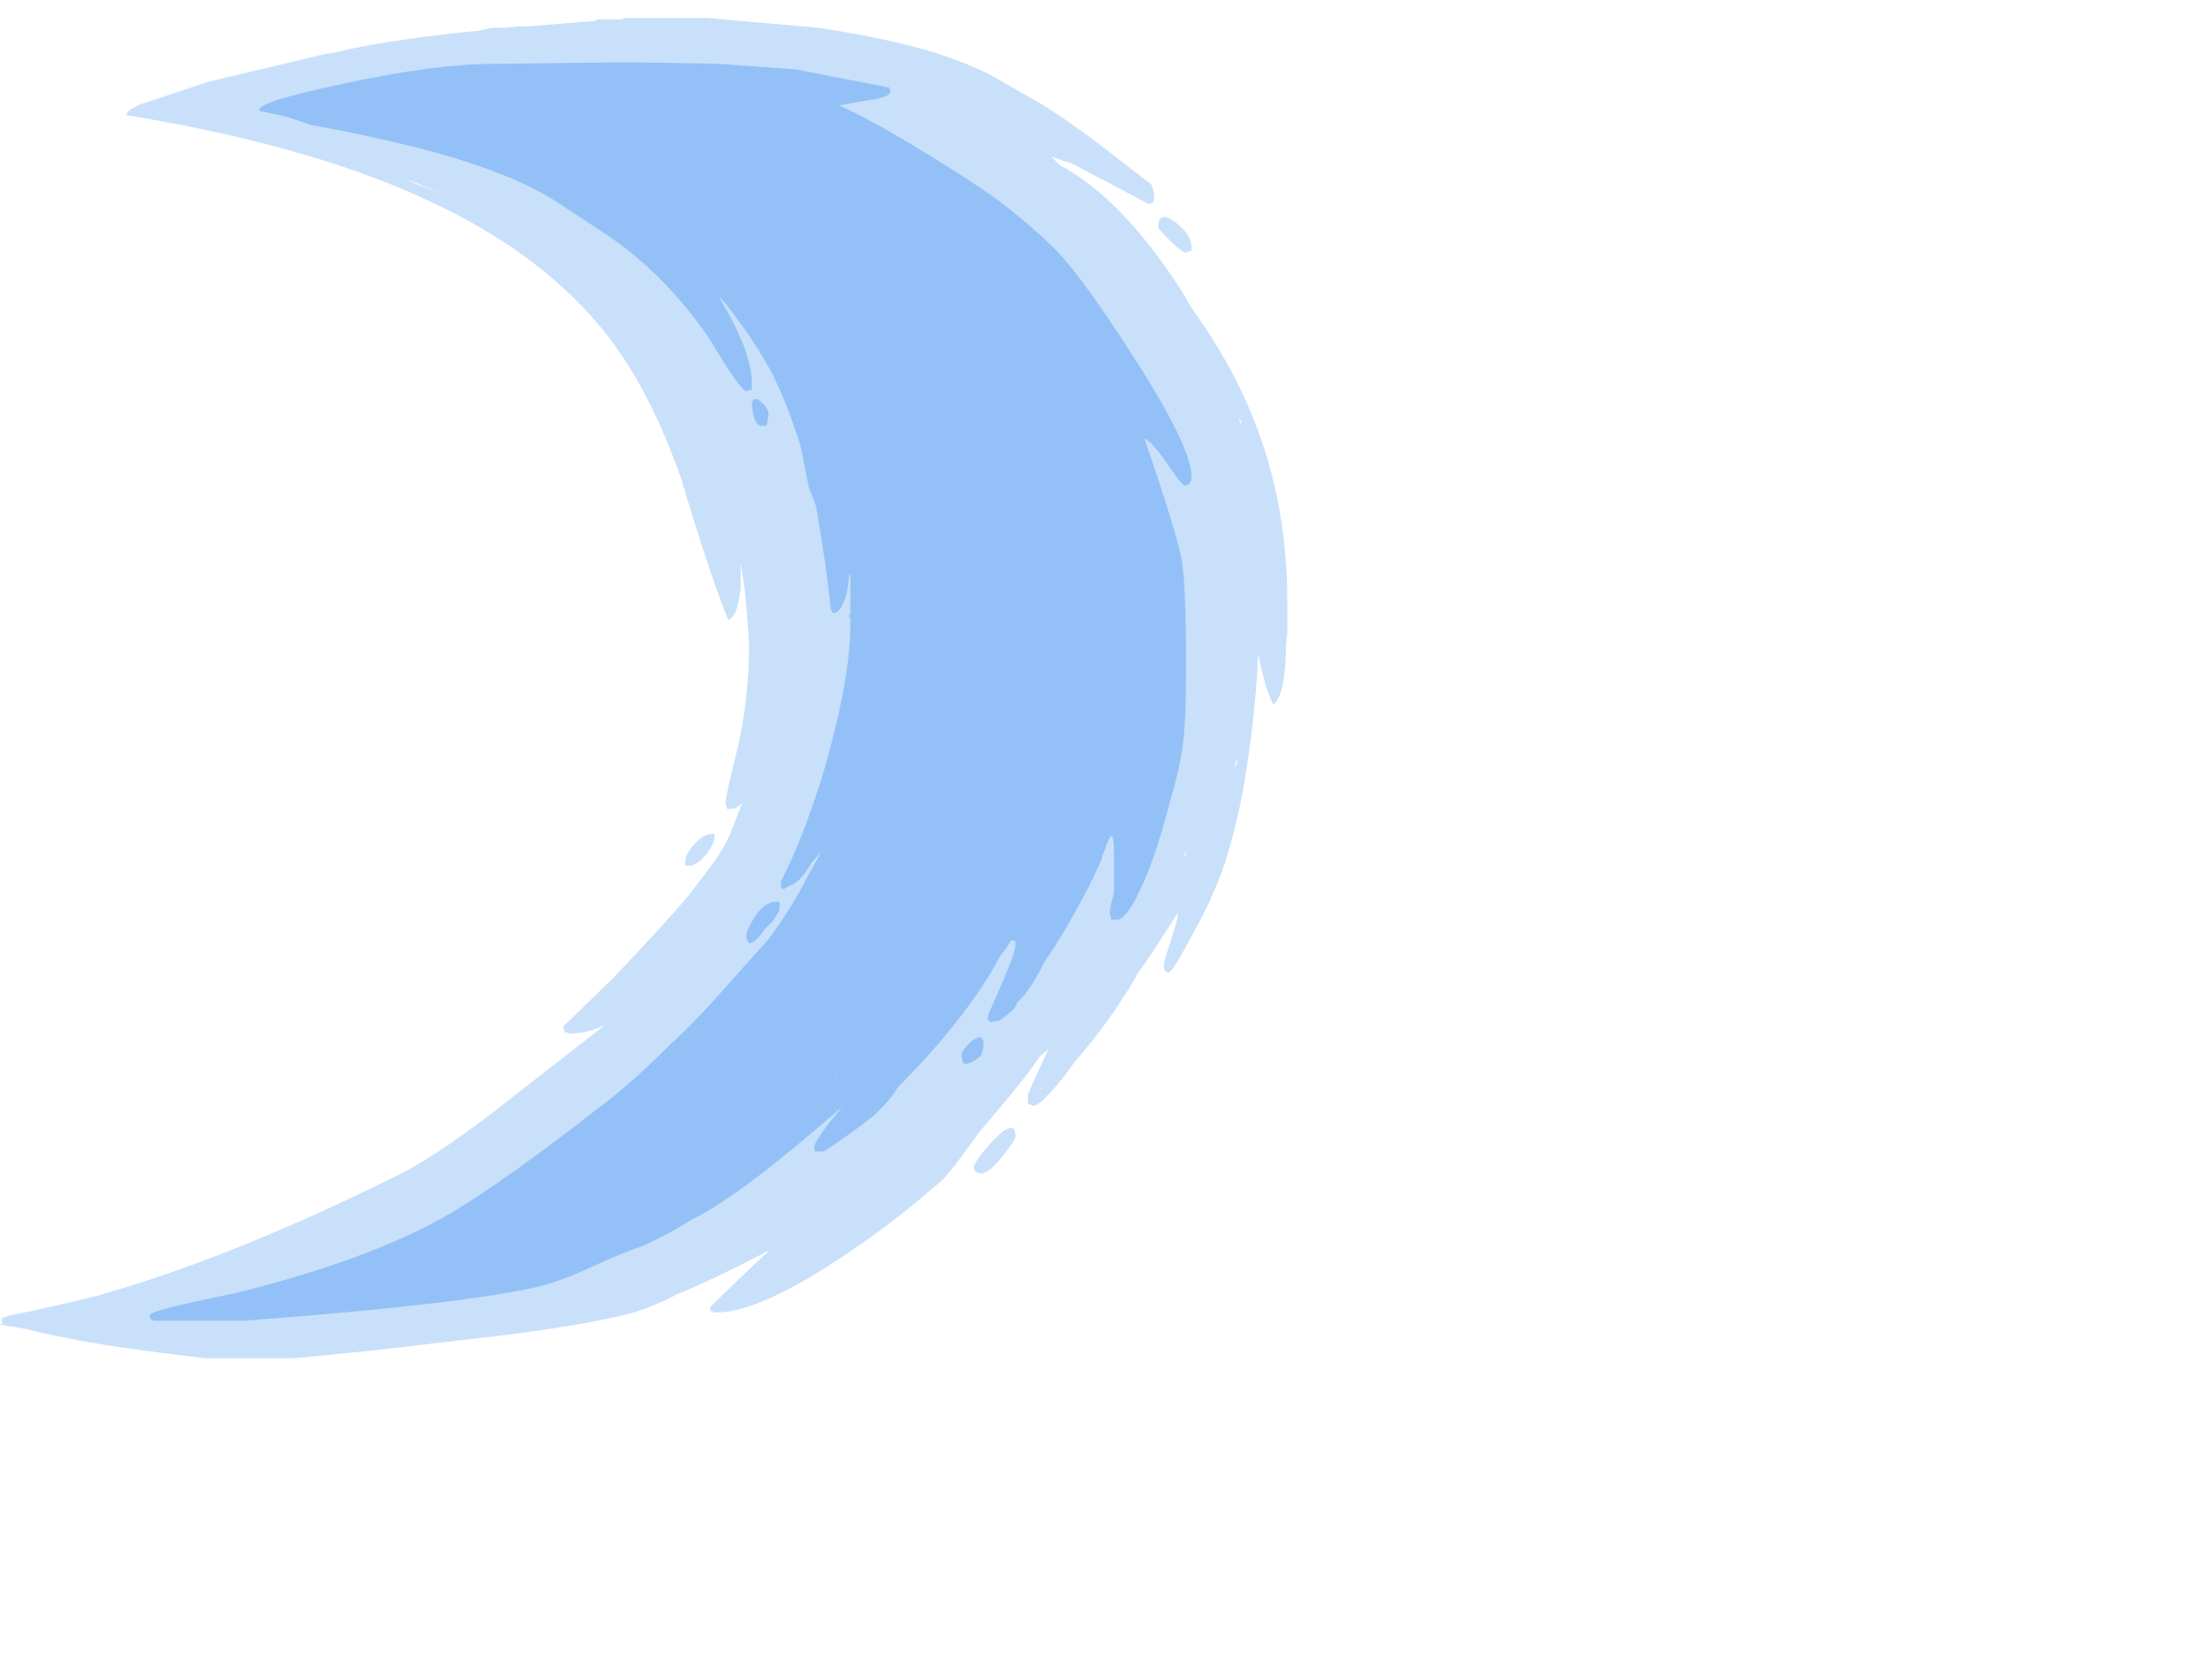 <?xml version="1.0" encoding="UTF-8" standalone="no"?>
<svg xmlns:ffdec="https://www.free-decompiler.com/flash" xmlns:xlink="http://www.w3.org/1999/xlink" ffdec:objectType="frame" height="423.85px" width="557.1px" xmlns="http://www.w3.org/2000/svg">
  <g transform="matrix(1.0, 0.0, 0.0, 1.0, 98.0, 360.85)">
    <use ffdec:characterId="536" height="48.3" transform="matrix(7.0, 0.0, 0.0, 7.0, -98.0, -356.3)" width="46.4" xlink:href="#shape0"/>
  </g>
  <defs>
    <g id="shape0" transform="matrix(1.0, 0.0, 0.0, 1.0, 14.0, 50.9)">
      <path d="M24.2 -45.6 Q26.45 -44.4 28.6 -41.05 L28.95 -40.45 Q30.4 -38.45 31.2 -36.4 32.4 -33.4 32.4 -29.85 L32.4 -28.75 32.35 -28.3 Q32.35 -27.75 32.3 -27.3 32.2 -26.4 31.9 -26.15 31.6 -26.7 31.35 -28.0 31.25 -25.6 30.8 -23.05 30.35 -20.7 29.7 -19.3 29.5 -18.8 29.05 -18.0 28.4 -16.75 28.15 -16.5 28.05 -16.5 28.0 -16.55 27.95 -16.6 27.95 -16.75 27.95 -16.9 28.2 -17.65 28.4 -18.25 28.45 -18.5 L28.45 -18.65 Q27.6 -17.3 27.0 -16.45 L26.95 -16.35 Q25.95 -14.65 24.75 -13.3 L24.5 -12.95 Q23.55 -11.7 23.25 -11.7 L23.1 -11.75 23.05 -11.75 23.05 -12.05 Q23.05 -12.15 23.4 -12.9 L23.8 -13.75 23.5 -13.5 Q23.0 -12.75 21.85 -11.4 L21.3 -10.75 Q20.45 -9.55 20.0 -9.05 L19.0 -8.2 Q17.9 -7.3 16.8 -6.55 13.45 -4.25 11.85 -4.25 L11.7 -4.25 11.65 -4.3 11.6 -4.3 11.6 -4.45 13.0 -5.8 13.75 -6.5 Q11.85 -5.5 10.4 -4.9 9.65 -4.5 8.85 -4.25 7.4 -3.85 4.35 -3.45 L-0.35 -2.9 -3.35 -2.6 -6.65 -2.6 Q-9.95 -3.0 -11.2 -3.25 L-12.45 -3.5 -13.05 -3.65 -13.6 -3.75 -13.7 -3.75 -13.9 -3.8 -14.0 -3.8 -13.95 -3.85 -13.9 -3.85 -13.95 -4.0 Q-13.95 -4.1 -13.1 -4.25 -11.7 -4.55 -10.5 -4.85 -5.7 -6.2 0.25 -9.15 1.9 -9.95 4.65 -12.15 L7.8 -14.6 Q7.15 -14.3 6.55 -14.3 L6.4 -14.35 6.35 -14.35 6.3 -14.55 8.1 -16.3 Q10.0 -18.3 10.8 -19.25 L11.75 -20.5 Q12.2 -21.15 12.4 -21.7 L12.75 -22.6 Q12.55 -22.4 12.4 -22.4 L12.2 -22.4 12.2 -22.45 12.15 -22.6 Q12.15 -22.85 12.6 -24.65 13.0 -26.45 13.0 -28.25 13.0 -28.65 12.85 -30.25 L12.7 -31.25 12.7 -30.4 Q12.6 -29.35 12.25 -29.2 11.6 -30.8 10.55 -34.3 9.45 -37.45 7.9 -39.45 5.75 -42.2 2.0 -44.05 -2.4 -46.25 -9.45 -47.4 -9.4 -47.6 -9.1 -47.7 L-9.05 -47.75 -6.5 -48.6 -2.3 -49.6 -1.95 -49.65 -1.55 -49.75 Q0.3 -50.15 3.3 -50.45 L3.7 -50.55 4.2 -50.55 4.7 -50.6 5.0 -50.6 7.5 -50.8 7.5 -50.85 8.45 -50.85 8.45 -50.9 11.5 -50.9 15.5 -50.55 Q18.1 -50.15 19.7 -49.65 20.8 -49.3 21.7 -48.85 L23.1 -48.05 Q24.3 -47.4 26.4 -45.75 L27.5 -44.9 Q27.6 -44.65 27.6 -44.45 27.6 -44.3 27.55 -44.25 27.5 -44.2 27.4 -44.2 L24.65 -45.65 23.9 -45.9 24.2 -45.6 M28.35 -43.55 Q28.95 -43.1 28.95 -42.65 L28.95 -42.5 28.9 -42.5 28.75 -42.45 Q28.6 -42.45 28.15 -42.9 27.75 -43.3 27.75 -43.35 27.75 -44.0 28.35 -43.55 M30.65 -36.55 L30.7 -36.3 30.75 -36.3 30.65 -36.55 M26.8 -42.3 L26.8 -42.3 M28.15 -36.95 L28.15 -36.95 M28.9 -33.1 L28.9 -33.1 M16.1 -49.6 L16.1 -49.6 M18.55 -47.9 L18.55 -47.9 M1.05 -44.9 L1.9 -44.6 0.5 -45.15 1.05 -44.9 M11.75 -21.5 L11.75 -21.35 Q11.75 -21.15 11.45 -20.75 11.1 -20.35 10.85 -20.35 L10.7 -20.35 Q10.7 -20.4 10.7 -20.5 10.7 -20.75 11.0 -21.1 11.35 -21.5 11.7 -21.5 L11.75 -21.5 M13.35 -21.3 L13.35 -21.3 M21.35 -9.25 L21.2 -9.3 21.15 -9.3 21.15 -9.35 21.1 -9.45 Q21.1 -9.7 21.85 -10.5 22.6 -11.25 22.6 -10.6 22.6 -10.45 22.15 -9.9 21.65 -9.25 21.35 -9.25 M30.6 -24.1 L30.55 -24.2 30.55 -24.15 30.5 -23.85 30.6 -24.1 M28.75 -20.75 L28.7 -20.85 28.7 -20.7 28.75 -20.75 M23.55 -12.35 L23.5 -12.3 23.55 -12.3 23.55 -12.35" fill="#93c1f7" fill-opacity="0.498" fill-rule="evenodd" stroke="none"/>
      <path d="M24.95 -40.8 L24.95 -40.8 M28.7 -34.05 Q28.6 -34.05 28.1 -34.8 27.55 -35.6 27.25 -35.75 28.4 -32.4 28.6 -31.35 28.75 -30.4 28.75 -27.7 28.75 -26.05 28.7 -25.4 28.65 -24.3 28.25 -22.95 27.9 -21.55 27.45 -20.3 26.7 -18.4 26.25 -18.4 L26.05 -18.4 26.05 -18.45 26.0 -18.65 Q26.0 -18.85 26.15 -19.35 L26.15 -20.85 Q26.15 -21.9 25.85 -21.0 L25.75 -20.75 25.7 -20.55 25.25 -19.6 24.9 -18.95 Q24.2 -17.65 23.65 -16.9 23.15 -15.85 22.65 -15.4 22.65 -15.2 22.0 -14.75 L21.85 -14.75 21.75 -14.7 21.65 -14.75 Q21.6 -14.75 21.6 -14.9 L21.65 -15.05 22.0 -15.85 Q22.6 -17.2 22.6 -17.5 L22.6 -17.6 22.55 -17.65 22.45 -17.65 22.25 -17.35 22.05 -17.1 22.0 -17.0 Q21.65 -16.35 21.2 -15.7 20.05 -14.05 18.35 -12.35 18.1 -11.9 17.5 -11.35 16.9 -10.85 15.7 -10.05 L15.4 -10.05 15.35 -10.1 15.35 -10.2 Q15.35 -10.4 15.9 -11.1 L16.35 -11.65 Q14.8 -10.3 13.45 -9.25 11.95 -8.1 10.95 -7.6 9.8 -6.9 9.05 -6.6 8.55 -6.45 7.35 -5.9 6.4 -5.45 5.5 -5.2 2.8 -4.55 -5.2 -3.95 L-8.45 -3.95 -8.55 -4.0 Q-8.6 -4.05 -8.6 -4.15 -8.6 -4.3 -6.45 -4.75 L-5.5 -4.95 Q-0.65 -6.15 2.2 -7.8 4.15 -8.95 7.55 -11.6 8.7 -12.45 10.1 -13.85 11.05 -14.7 12.4 -16.25 L13.7 -17.7 Q14.55 -18.85 15.05 -19.85 L15.6 -20.85 15.25 -20.45 Q14.8 -19.7 14.5 -19.65 14.4 -19.6 14.25 -19.5 L14.15 -19.55 14.15 -19.8 Q14.85 -21.1 15.65 -23.6 16.65 -27.05 16.65 -29.0 L16.65 -29.25 16.6 -29.35 16.65 -29.45 16.65 -30.8 16.6 -30.85 Q16.6 -30.55 16.5 -30.1 16.3 -29.45 16.05 -29.45 16.0 -29.45 15.95 -29.6 L15.75 -31.2 Q15.5 -32.85 15.4 -33.35 L15.15 -34.0 14.85 -35.5 14.65 -36.1 Q14.3 -37.15 13.8 -38.15 L13.6 -38.5 Q12.9 -39.7 11.95 -40.85 L12.0 -40.7 Q13.1 -38.85 13.1 -37.75 L13.1 -37.5 13.05 -37.5 12.9 -37.45 Q12.7 -37.45 11.5 -39.45 9.85 -41.8 7.7 -43.2 L5.95 -44.35 Q4.95 -44.95 3.85 -45.35 1.55 -46.25 -2.8 -47.05 L-3.7 -47.35 -4.65 -47.55 -4.65 -47.6 Q-4.65 -47.9 -1.55 -48.55 1.7 -49.25 3.85 -49.25 L7.9 -49.3 9.2 -49.3 11.9 -49.25 14.7 -49.05 15.95 -48.8 18.05 -48.4 18.1 -48.25 Q18.1 -48.1 17.65 -48.0 L16.25 -47.75 Q17.6 -47.15 20.15 -45.55 21.9 -44.45 22.65 -43.8 23.45 -43.15 24.1 -42.5 25.05 -41.5 26.85 -38.7 28.95 -35.45 28.95 -34.35 28.95 -34.2 28.85 -34.1 28.8 -34.05 28.7 -34.05 M10.25 -43.2 L10.2 -43.2 10.25 -43.15 10.25 -43.2 M11.55 -41.5 L11.55 -41.5 11.2 -42.1 11.35 -41.85 11.4 -41.75 11.55 -41.5 M9.2 -41.85 L9.2 -41.85 M11.85 -41.1 L11.9 -41.05 11.85 -41.15 11.85 -41.1 M13.65 -36.25 L13.6 -36.2 13.45 -36.2 Q13.25 -36.2 13.15 -36.6 L13.1 -36.95 Q13.1 -37.3 13.4 -37.1 13.7 -36.85 13.7 -36.6 L13.65 -36.25 M14.1 -19.05 L14.1 -18.8 Q14.1 -18.7 13.85 -18.35 L13.6 -18.1 Q13.25 -17.6 13.05 -17.55 12.9 -17.6 12.9 -17.85 12.9 -18.0 13.2 -18.5 13.6 -19.1 14.05 -19.05 L14.1 -19.05 M22.2 -14.5 L22.2 -14.5 M20.7 -13.3 L20.65 -13.5 Q20.65 -13.7 21.05 -14.05 21.45 -14.35 21.45 -13.9 21.45 -13.7 21.35 -13.5 21.15 -13.3 20.85 -13.2 20.7 -13.2 20.7 -13.3 M22.1 -14.1 L22.1 -14.1 M16.2 -12.75 L16.15 -12.75 16.15 -12.7 16.2 -12.75 M28.0 -23.55 L27.95 -23.3 27.9 -23.1 28.0 -23.55" fill="#93c1f7" fill-rule="evenodd" stroke="none"/>
    </g>
  </defs>
</svg>
